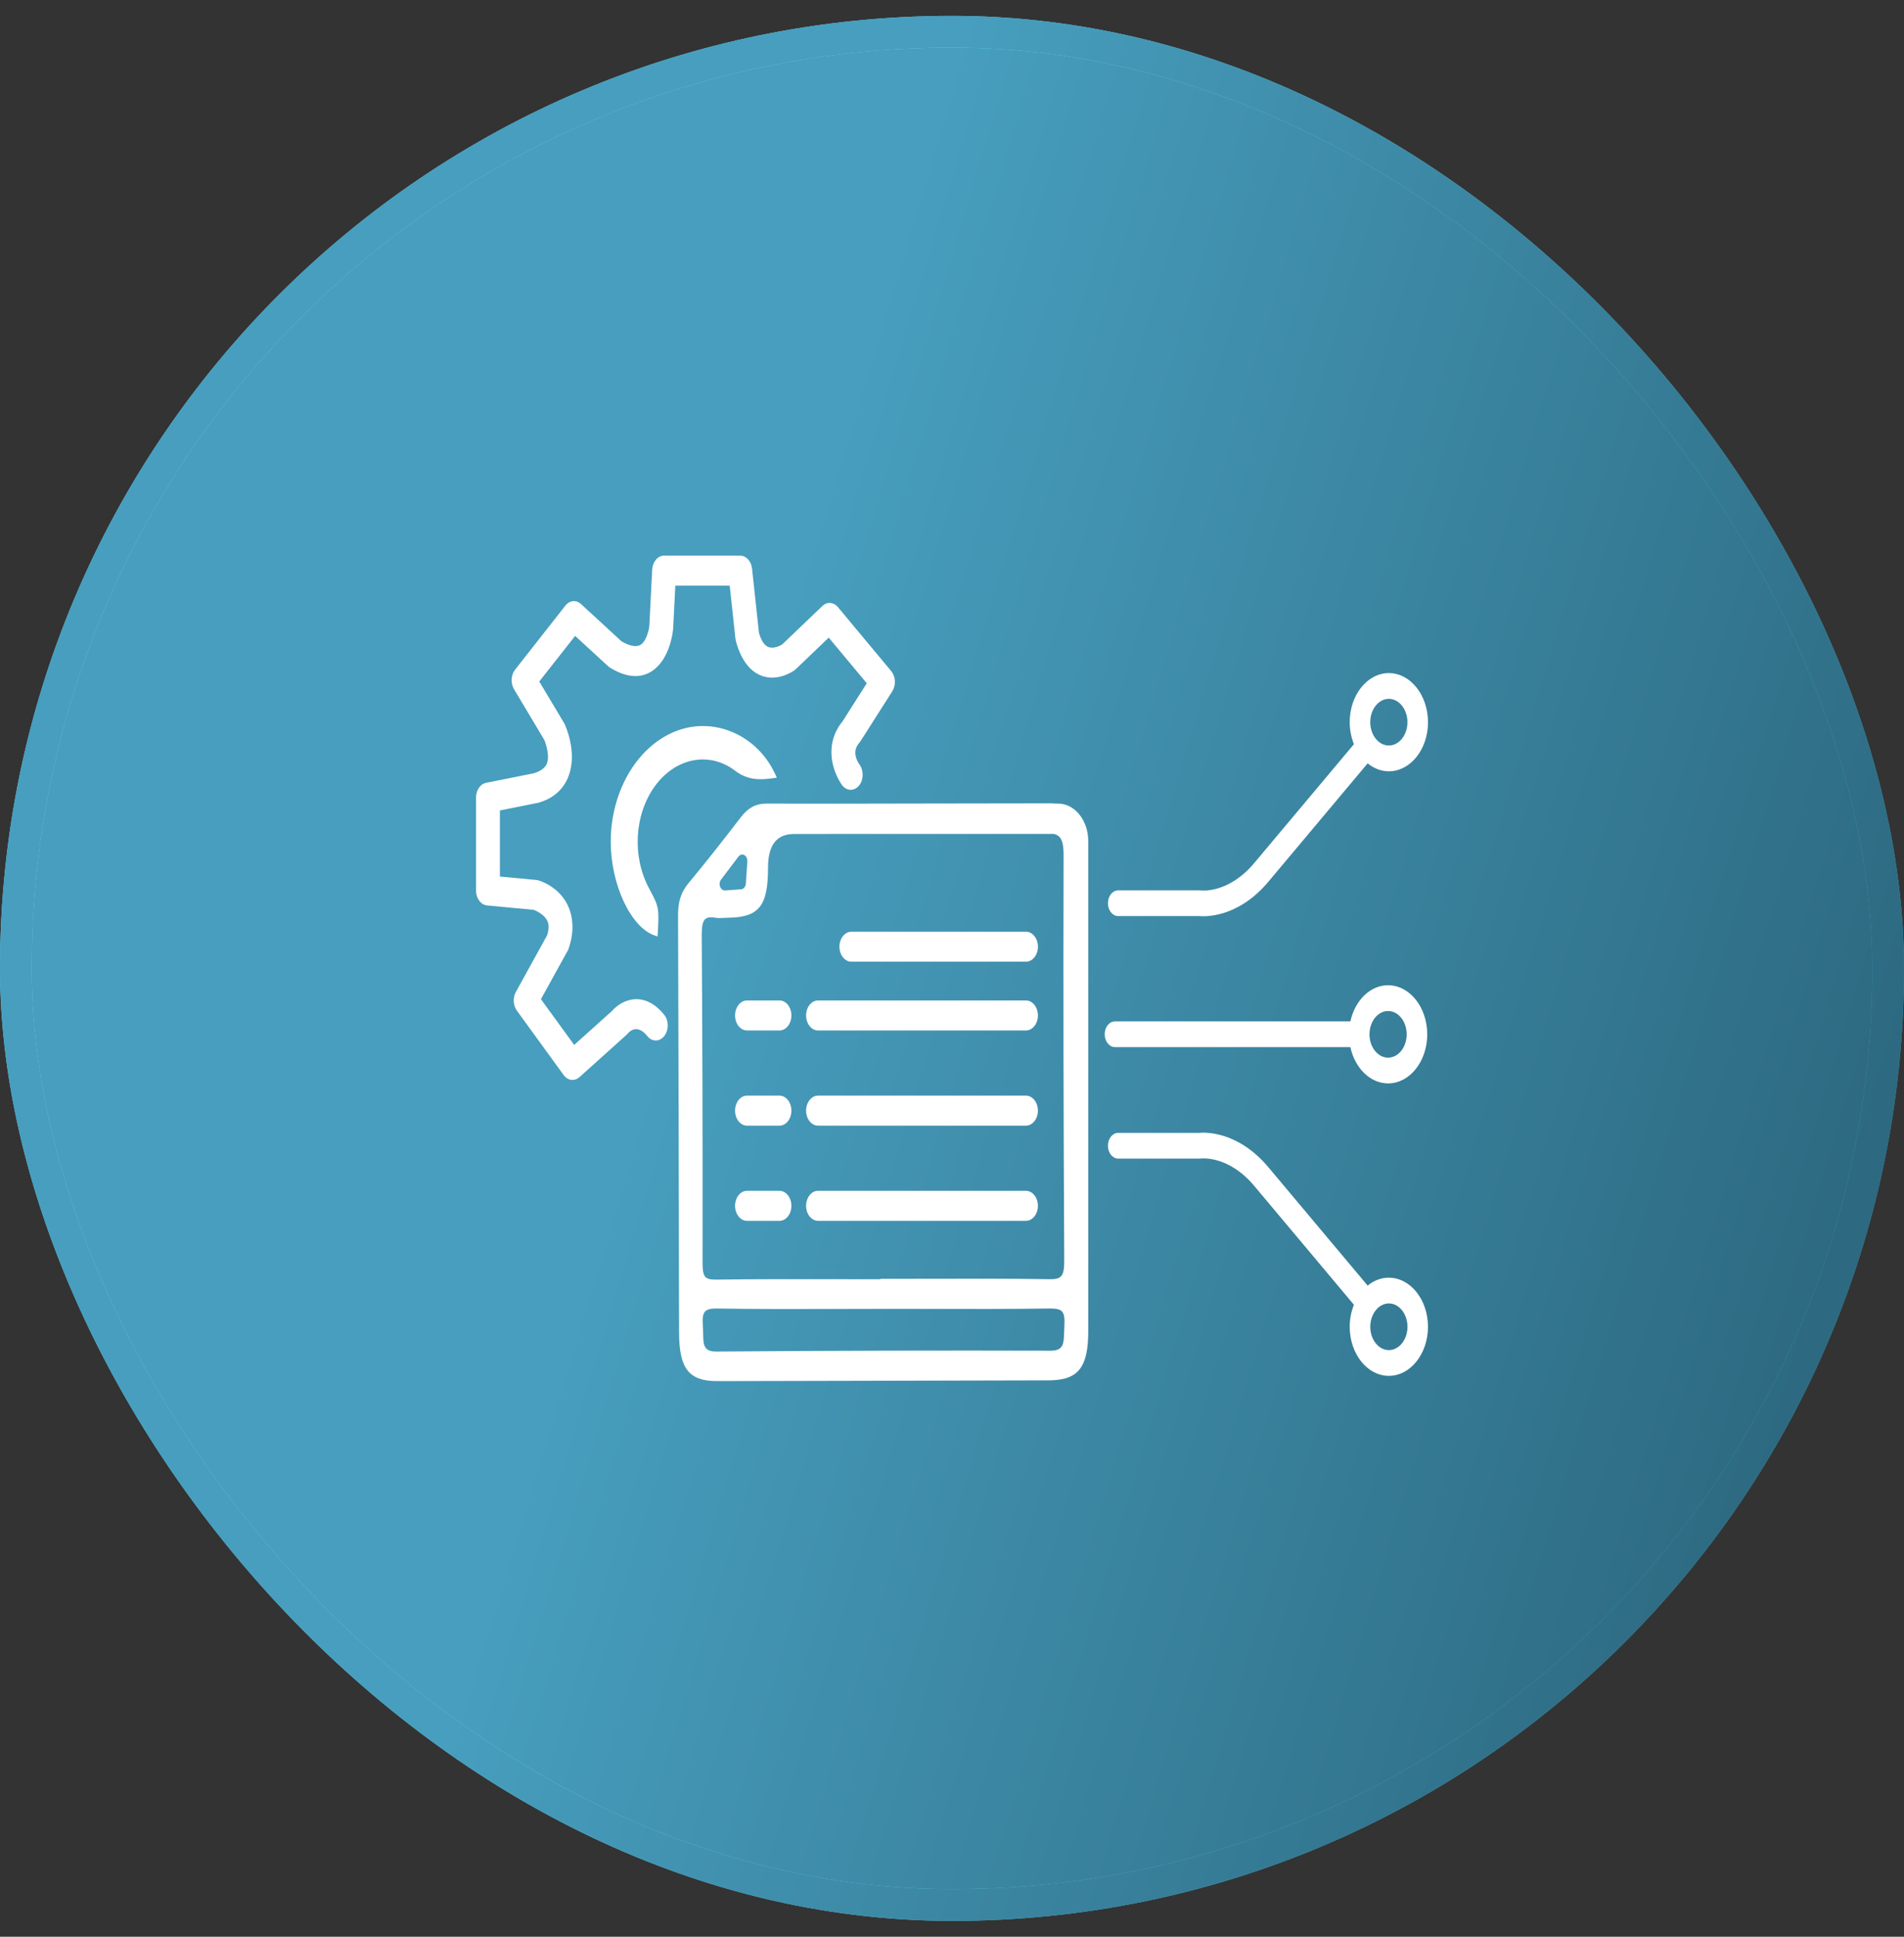 <svg width="60" height="61" viewBox="0 0 60 61" fill="none" xmlns="http://www.w3.org/2000/svg">
<rect x="0" y="0" width="60" height="61" fill="#333333" stroke="none"/>
<rect x="0.5" y="1" width="59" height="59" rx="29.5" fill="url(#paint0_linear_1035_4691)"/>
<rect x="0.5" y="1" width="59" height="59" rx="29.5" fill="url(#paint1_linear_1035_4691)"/>
<rect x="0.5" y="1" width="59" height="59" rx="29.5" stroke="url(#paint2_linear_1035_4691)"/>
<rect x="0.5" y="1" width="59" height="59" rx="29.5" stroke="url(#paint3_linear_1035_4691)"/>
<path d="M24.425 24.376C23.878 23.19 22.582 22.593 21.409 22.989C20.137 23.417 19.248 24.864 19.246 26.508C19.245 27.862 19.882 29.217 20.638 29.467L20.721 29.494L20.728 29.386C20.772 28.591 20.767 28.564 20.452 27.977C19.914 26.973 19.991 25.652 20.637 24.761C21.291 23.863 22.354 23.658 23.165 24.275C23.577 24.588 23.97 24.564 24.372 24.509L24.481 24.494L24.426 24.375L24.425 24.376Z" fill="white"/>
<path d="M43.742 31.031C43.174 31.031 42.697 31.514 42.554 32.17H35.136C34.957 32.17 34.812 32.351 34.812 32.575C34.812 32.799 34.957 32.98 35.136 32.98H42.554C42.696 33.637 43.174 34.123 43.743 34.123C44.423 34.123 44.976 33.43 44.976 32.578C44.976 31.725 44.423 31.032 43.743 31.032L43.742 31.031ZM43.742 33.312C43.419 33.312 43.156 32.983 43.156 32.578C43.156 32.172 43.419 31.843 43.742 31.843C44.065 31.843 44.328 32.172 44.328 32.578C44.328 32.983 44.065 33.312 43.742 33.312Z" fill="white"/>
<path d="M44.999 22.746C44.999 21.893 44.446 21.2 43.766 21.2C43.086 21.2 42.533 21.893 42.533 22.746C42.533 22.994 42.582 23.229 42.666 23.439L39.539 27.165C38.729 28.143 37.873 28.051 37.837 28.045C37.827 28.045 37.814 28.043 37.804 28.043H35.237C35.059 28.043 34.914 28.224 34.914 28.448C34.914 28.672 35.059 28.853 35.237 28.853H37.79C37.959 28.869 39.016 28.921 39.987 27.75L43.098 24.043C43.291 24.199 43.52 24.293 43.767 24.293C44.447 24.293 45 23.599 45 22.747L44.999 22.746ZM44.352 22.746C44.352 23.151 44.089 23.481 43.766 23.481C43.443 23.481 43.18 23.151 43.18 22.746C43.18 22.34 43.443 22.011 43.766 22.011C44.089 22.011 44.352 22.34 44.352 22.746Z" fill="white"/>
<path d="M43.767 40.242C43.52 40.242 43.291 40.333 43.098 40.491L39.987 36.784C39.016 35.613 37.959 35.664 37.79 35.681H35.237C35.059 35.681 34.914 35.862 34.914 36.086C34.914 36.31 35.059 36.491 35.237 36.491H37.804C37.815 36.491 37.828 36.491 37.837 36.489C37.874 36.484 38.729 36.391 39.539 37.369L42.666 41.095C42.582 41.303 42.533 41.538 42.533 41.788C42.533 42.641 43.086 43.334 43.766 43.334C44.446 43.334 44.999 42.641 44.999 41.788C44.999 40.936 44.446 40.243 43.766 40.243L43.767 40.242ZM43.767 42.523C43.444 42.523 43.181 42.194 43.181 41.788C43.181 41.383 43.444 41.053 43.767 41.053C44.09 41.053 44.353 41.383 44.353 41.788C44.353 42.194 44.09 42.523 43.767 42.523Z" fill="white"/>
<path d="M32.331 30.29H26.83C26.622 30.29 26.453 30.078 26.453 29.818C26.453 29.557 26.622 29.345 26.83 29.345H32.331C32.539 29.345 32.708 29.557 32.708 29.818C32.708 30.078 32.539 30.29 32.331 30.29Z" fill="white"/>
<path d="M32.33 32.456H25.779C25.572 32.456 25.402 32.244 25.402 31.983C25.402 31.722 25.572 31.51 25.779 31.51H32.33C32.538 31.51 32.707 31.722 32.707 31.983C32.707 32.244 32.538 32.456 32.33 32.456Z" fill="white"/>
<path d="M24.562 32.456H23.541C23.333 32.456 23.164 32.244 23.164 31.983C23.164 31.722 23.333 31.51 23.541 31.51H24.562C24.77 31.51 24.939 31.722 24.939 31.983C24.939 32.244 24.77 32.456 24.562 32.456Z" fill="white"/>
<path d="M24.562 35.454H23.541C23.333 35.454 23.164 35.242 23.164 34.981C23.164 34.72 23.333 34.508 23.541 34.508H24.562C24.77 34.508 24.939 34.72 24.939 34.981C24.939 35.242 24.77 35.454 24.562 35.454Z" fill="white"/>
<path d="M24.562 38.452H23.541C23.333 38.452 23.164 38.239 23.164 37.979C23.164 37.718 23.333 37.506 23.541 37.506H24.562C24.77 37.506 24.939 37.718 24.939 37.979C24.939 38.239 24.77 38.452 24.562 38.452Z" fill="white"/>
<path d="M32.33 35.454H25.779C25.572 35.454 25.402 35.242 25.402 34.981C25.402 34.72 25.572 34.508 25.779 34.508H32.33C32.538 34.508 32.707 34.72 32.707 34.981C32.707 35.242 32.538 35.454 32.33 35.454Z" fill="white"/>
<path d="M32.33 38.452H25.779C25.572 38.452 25.402 38.239 25.402 37.979C25.402 37.718 25.572 37.506 25.779 37.506H32.33C32.538 37.506 32.707 37.718 32.707 37.979C32.707 38.239 32.538 38.452 32.33 38.452Z" fill="white"/>
<path d="M34.294 34.349V26.496C34.294 25.842 33.871 25.311 33.349 25.311H33.278C33.217 25.306 33.153 25.302 33.084 25.302H33.083C31.962 25.302 30.84 25.305 29.718 25.307C27.859 25.311 26.001 25.315 24.143 25.311H24.142C23.818 25.311 23.572 25.444 23.346 25.739C22.742 26.527 22.203 27.207 21.696 27.817C21.464 28.097 21.365 28.397 21.367 28.822C21.378 31.743 21.384 34.664 21.39 37.584C21.393 39.045 21.395 40.505 21.399 41.965C21.403 43.112 21.707 43.5 22.608 43.5H22.614C26.091 43.493 29.567 43.485 33.045 43.476C33.978 43.473 34.294 43.077 34.294 41.909V34.346V34.349ZM22.722 27.704L23.272 26.978C23.32 26.916 23.393 26.897 23.456 26.932C23.518 26.968 23.556 27.049 23.55 27.134L23.505 27.824C23.499 27.925 23.434 28.004 23.353 28.01L22.848 28.046C22.848 28.046 22.841 28.046 22.839 28.046C22.777 28.046 22.72 28 22.693 27.928C22.665 27.852 22.676 27.763 22.722 27.704ZM22.114 29.437C22.112 29.187 22.143 29.036 22.21 28.961C22.253 28.914 22.319 28.891 22.41 28.891C22.45 28.891 22.494 28.895 22.544 28.905C22.633 28.921 22.724 28.916 22.811 28.91C22.85 28.907 22.889 28.905 22.926 28.905C23.918 28.897 24.204 28.54 24.203 27.319C24.203 26.619 24.474 26.269 25.017 26.268C25.669 26.266 26.322 26.266 26.974 26.265C27.296 26.265 27.621 26.265 27.947 26.265H33.211C33.296 26.287 33.358 26.323 33.402 26.377C33.482 26.477 33.518 26.653 33.517 26.947C33.506 31.038 33.513 35.328 33.537 39.697C33.539 39.958 33.512 40.102 33.449 40.182C33.386 40.261 33.277 40.293 33.083 40.29C31.801 40.27 30.496 40.274 29.235 40.277C28.761 40.278 28.286 40.279 27.812 40.279H27.741V40.292C27.303 40.292 26.867 40.292 26.43 40.29C25.155 40.288 23.837 40.285 22.542 40.303C22.37 40.303 22.273 40.276 22.218 40.207C22.163 40.136 22.139 40.011 22.139 39.786C22.144 36.021 22.136 32.637 22.113 29.44L22.114 29.437ZM33.542 41.744C33.538 41.813 33.536 41.88 33.534 41.947C33.523 42.318 33.517 42.542 33.105 42.542H33.102C29.734 42.532 26.291 42.54 22.574 42.568H22.566C22.167 42.568 22.163 42.35 22.157 41.991C22.156 41.913 22.155 41.832 22.148 41.752C22.131 41.536 22.148 41.401 22.204 41.325C22.261 41.248 22.368 41.213 22.55 41.213C22.558 41.213 22.567 41.213 22.574 41.213C23.858 41.233 25.166 41.231 26.428 41.227C26.898 41.227 27.368 41.224 27.838 41.224C28.319 41.224 28.799 41.224 29.28 41.225C30.532 41.228 31.828 41.231 33.102 41.213C33.311 41.213 33.421 41.244 33.48 41.324C33.536 41.399 33.555 41.532 33.541 41.743L33.542 41.744Z" fill="white"/>
<path d="M18.042 34.015C17.939 34.015 17.837 33.962 17.763 33.861L16.288 31.831C16.169 31.667 16.156 31.424 16.256 31.243L17.244 29.453C17.323 29.19 17.274 29.067 17.258 29.026C17.173 28.819 16.923 28.695 16.814 28.656L15.349 28.518C15.152 28.499 15 28.294 15 28.047V25.123C15 24.891 15.135 24.692 15.318 24.656L16.823 24.355C17.049 24.286 17.19 24.178 17.241 24.029C17.323 23.79 17.201 23.418 17.152 23.304L16.198 21.707C16.086 21.519 16.1 21.258 16.232 21.092L17.817 19.074C17.948 18.906 18.158 18.886 18.308 19.024L19.584 20.198C19.778 20.311 20.031 20.413 20.198 20.3C20.37 20.184 20.447 19.845 20.462 19.72L20.552 17.943C20.564 17.695 20.729 17.5 20.928 17.5H23.325C23.514 17.5 23.673 17.676 23.699 17.909L23.917 19.932C23.985 20.167 24.077 20.314 24.19 20.368C24.364 20.452 24.582 20.338 24.643 20.303L25.915 19.087C26.062 18.945 26.27 18.96 26.404 19.121L28.084 21.137C28.225 21.306 28.24 21.582 28.118 21.773L27.12 23.34C27.107 23.359 27.094 23.378 27.079 23.394C26.849 23.656 26.987 23.943 27.09 24.088C27.227 24.283 27.214 24.582 27.06 24.755C26.906 24.927 26.671 24.914 26.532 24.723C26.496 24.673 26.18 24.224 26.201 23.631C26.213 23.293 26.334 22.981 26.549 22.723L27.314 21.52L26.116 20.083L25.073 21.08C25.059 21.093 25.044 21.106 25.029 21.116C24.971 21.157 24.45 21.506 23.919 21.25C23.686 21.138 23.37 20.863 23.19 20.192C23.183 20.164 23.177 20.134 23.174 20.105L22.995 18.444H21.281L21.213 19.795C21.213 19.803 21.213 19.813 21.211 19.821C21.202 19.916 21.109 20.752 20.56 21.127C20.193 21.378 19.742 21.346 19.223 21.029C19.202 21.017 19.183 21.002 19.165 20.985L18.124 20.028L16.994 21.465L17.769 22.762C17.778 22.777 17.785 22.792 17.793 22.806C17.834 22.893 18.182 23.677 17.932 24.403C17.828 24.707 17.578 25.106 16.98 25.279C16.972 25.281 16.963 25.283 16.955 25.285L15.753 25.526V27.608L16.902 27.716C16.92 27.717 16.937 27.721 16.955 27.725C17.026 27.745 17.655 27.935 17.924 28.587C18.032 28.846 18.119 29.279 17.925 29.86C17.916 29.891 17.903 29.919 17.888 29.946L17.046 31.47L18.094 32.911L19.276 31.85C19.611 31.465 20.308 31.19 20.93 31.962C21.078 32.145 21.079 32.444 20.933 32.63C20.786 32.817 20.548 32.818 20.4 32.635C20.111 32.276 19.884 32.433 19.775 32.559C19.761 32.575 19.75 32.586 19.735 32.601L18.26 33.926C18.194 33.985 18.116 34.014 18.04 34.014L18.042 34.015Z" fill="white"/>
<defs>
<linearGradient id="paint0_linear_1035_4691" x1="26.458" y1="35.643" x2="85.894" y2="49.405" gradientUnits="userSpaceOnUse">
<stop stop-color="#6DE8FF"/>
<stop offset="1" stop-color="#276174"/>
</linearGradient>
<linearGradient id="paint1_linear_1035_4691" x1="23.083" y1="24.757" x2="71.475" y2="39.347" gradientUnits="userSpaceOnUse">
<stop stop-color="#479EBE"/>
<stop offset="1" stop-color="#24586C"/>
</linearGradient>
<linearGradient id="paint2_linear_1035_4691" x1="26.458" y1="35.643" x2="85.894" y2="49.405" gradientUnits="userSpaceOnUse">
<stop stop-color="#6DE8FF"/>
<stop offset="1" stop-color="#276174"/>
</linearGradient>
<linearGradient id="paint3_linear_1035_4691" x1="23.083" y1="24.757" x2="71.475" y2="39.347" gradientUnits="userSpaceOnUse">
<stop stop-color="#479EBE"/>
<stop offset="1" stop-color="#24586C"/>
</linearGradient>
</defs>
</svg>
